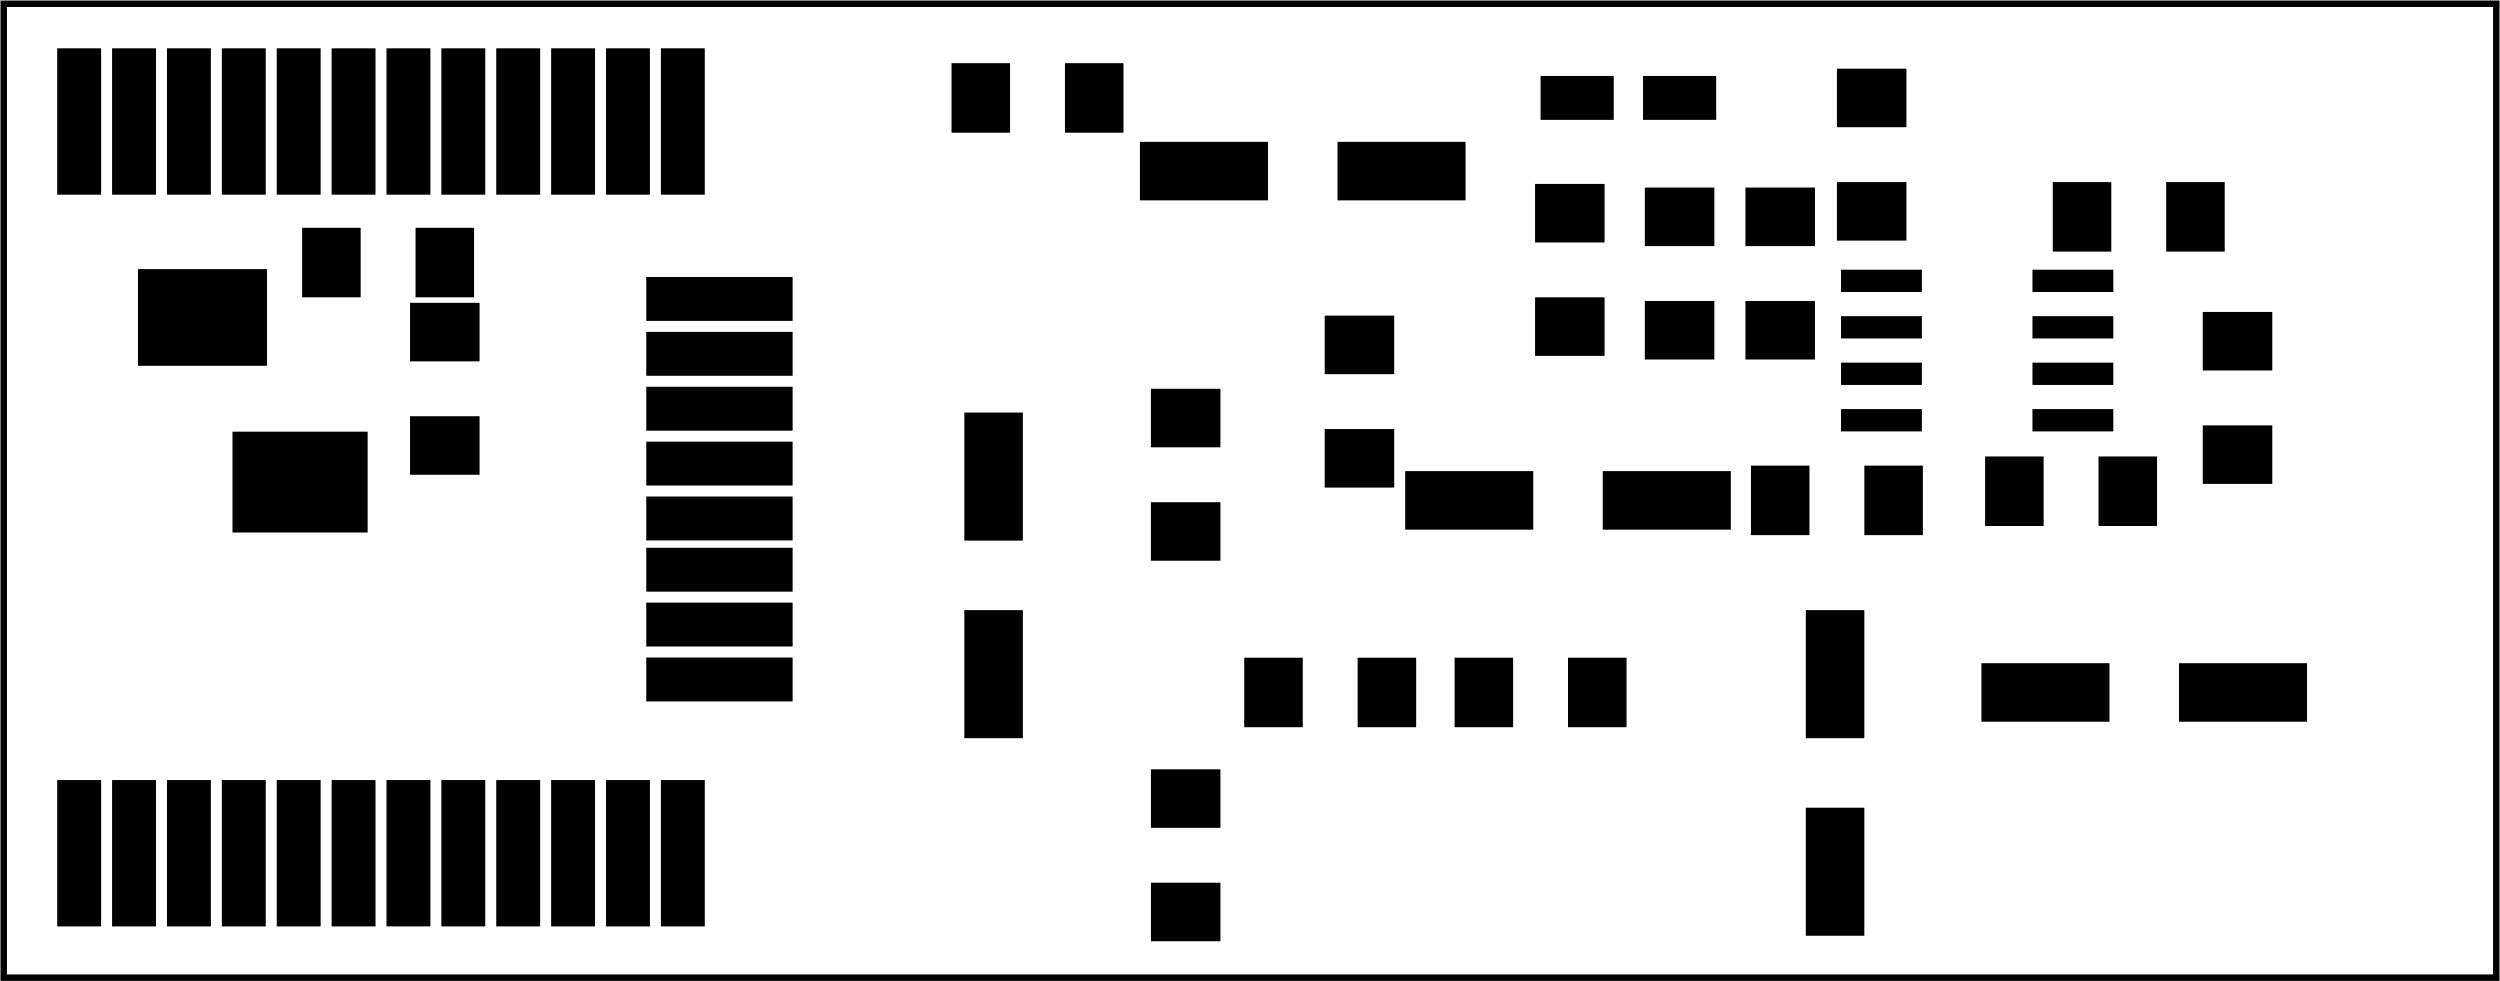 <?xml version='1.0' encoding='UTF-8' standalone='no'?>
<!-- Created with Fritzing (http://www.fritzing.org/) -->
<svg xmlns="http://www.w3.org/2000/svg" width="2.69in" x="0in" version="1.2" y="0in"  height="1.056in" viewBox="0 0 193.695 76.032" baseProfile="tiny" xmlns:svg="http://www.w3.org/2000/svg">
 <g partID="1970900">
  <g id="board">
   <rect width="193.119" x="0.288" y="0.288" fill="none" height="75.456" stroke="black" fill-opacity="0.5" id="boardoutline" stroke-width="0.5"/>
  </g>
 </g>
 <g partID="3185821">
  <g transform="translate(39.24,35.748)">
   <g  id="copper1">
    <g fill="none" cx="3.017"  cy="3.017" stroke="black" r="0.992" id="0" stroke-width="0.85"/>
   </g>
  </g>
 </g>
 <g partID="3186081">
  <g transform="translate(3.098,14.488)">
   <g  id="copper1">
    <g fill="none" cx="3.017"  cy="3.017" stroke="black" r="0.992" id="1" stroke-width="0.85"/>
   </g>
  </g>
 </g>
 <g partID="3186111">
  <g transform="translate(56.248,4.567)">
   <g  id="copper1">
    <g fill="none" cx="3.017"  cy="3.017" stroke="black" r="0.992" id="2" stroke-width="0.85"/>
   </g>
  </g>
 </g>
 <g partID="3186841">
  <g transform="translate(8.059,41.417)">
   <g  id="copper1">
    <g fill="none" cx="3.017"  cy="3.017" stroke="black" r="0.992" id="3" stroke-width="0.85"/>
   </g>
  </g>
 </g>
 <g partID="3187721">
  <g transform="translate(56.248,13.071)">
   <g  id="copper1">
    <g fill="none" cx="3.017"  cy="3.017" stroke="black" r="0.992" id="4" stroke-width="0.85"/>
   </g>
  </g>
 </g>
 <g partID="3208431">
  <g transform="translate(89.554,21.575)">
   <g  id="copper1">
    <g fill="none" cx="3.017"  cy="3.017" stroke="black" r="0.992" id="5" stroke-width="0.85"/>
   </g>
  </g>
 </g>
 <g partID="3209011">
  <g transform="translate(82.468,28.661)">
   <g  id="copper1">
    <g fill="none" cx="3.017"  cy="3.017" stroke="black" r="0.992" id="6" stroke-width="0.85"/>
   </g>
  </g>
 </g>
 <g partID="3216131">
  <g transform="translate(11.602,14.488)">
   <g  id="copper1">
    <g fill="none" cx="3.017"  cy="3.017" stroke="black" r="0.992" id="7" stroke-width="0.85"/>
   </g>
  </g>
 </g>
 <g partID="3216861">
  <g transform="translate(68.295,8.819)">
   <g  id="copper1">
    <g fill="none" cx="3.017"  cy="3.017" stroke="black" r="0.992" id="8" stroke-width="0.85"/>
   </g>
  </g>
 </g>
 <g partID="3218601">
  <g transform="translate(56.248,8.819)">
   <g  id="copper1">
    <g fill="none" cx="3.017"  cy="3.017" stroke="black" r="0.992" id="9" stroke-width="0.85"/>
   </g>
  </g>
 </g>
 <g partID="3241161">
  <g transform="translate(43.492,26.536)">
   <g  id="copper1">
    <g fill="none" cx="3.017"  cy="3.017" stroke="black" r="0.992" id="10" stroke-width="0.85"/>
   </g>
  </g>
 </g>
 <g partID="3241861">
  <g transform="translate(3.098,20.157)">
   <g  id="copper1">
    <g fill="none" cx="3.017"  cy="3.017" stroke="black" r="0.992" id="11" stroke-width="0.85"/>
   </g>
  </g>
 </g>
 <g partID="3256381">
  <g transform="translate(133.492,64.803)">
   <g  id="copper1">
    <g fill="none" cx="3.017"  cy="3.017" stroke="black" r="0.992" id="12" stroke-width="0.85"/>
   </g>
  </g>
 </g>
 <g partID="3275401">
  <g transform="translate(65.46,26.536)">
   <g  id="copper1">
    <g fill="none" cx="3.017"  cy="3.017" stroke="black" r="0.992" id="13" stroke-width="0.85"/>
   </g>
  </g>
 </g>
 <g partID="3295741">
  <g transform="translate(29.319,50.63)">
   <g  id="copper1">
    <g fill="none" cx="3.017"  cy="3.017" stroke="black" r="0.992" id="14" stroke-width="0.85"/>
   </g>
  </g>
 </g>
 <g partID="3300401">
  <g transform="translate(8.059,35.748)">
   <g  id="copper1">
    <g fill="none" cx="3.017"  cy="3.017" stroke="black" r="0.992" id="15" stroke-width="0.85"/>
   </g>
  </g>
 </g>
 <g partID="3301481">
  <g transform="translate(9.476,50.63)">
   <g  id="copper1">
    <g fill="none" cx="3.017"  cy="3.017" stroke="black" r="0.992" id="16" stroke-width="0.85"/>
   </g>
  </g>
 </g>
 <g partID="3311031">
  <g transform="translate(29.319,45.669)">
   <g  id="copper1">
    <g fill="none" cx="3.017"  cy="3.017" stroke="black" r="0.992" id="17" stroke-width="0.85"/>
   </g>
  </g>
 </g>
 <g partID="3311661">
  <g transform="translate(15.854,45.669)">
   <g  id="copper1">
    <g fill="none" cx="3.017"  cy="3.017" stroke="black" r="0.992" id="18" stroke-width="0.85"/>
   </g>
  </g>
 </g>
 <g partID="3317191">
  <g transform="translate(47.035,54.173)">
   <g  id="copper1">
    <g fill="none" cx="3.017"  cy="3.017" stroke="black" r="0.992" id="19" stroke-width="0.85"/>
   </g>
  </g>
 </g>
 <g partID="3344670">
  <g transform="translate(-15.835,71.773)">
   <g transform="matrix(-4.44089e-16,-1,1,-4.44089e-16,0,0)">
    <g transform="matrix(1.25, 0, 0, -1.25, 5.669, 71.575)">
     <g id="copper1">
      <g gorn="0.3.0.0.0.0.0.0">
       <g transform="scale(1,-1)">
        <g>
         <g>
          <g>
           <g>
            <g>
             <g>
              <rect width="9.071" x="-4.535" y="-34.242" fill="black" gorn="0.3.0.0.0.0.0.0.0.0.0.0.0.0.0" height="2.721" stroke="none" style="fill-rule:nonzero;" fill-opacity="1" id="20"/>
             </g>
            </g>
           </g>
          </g>
         </g>
        </g>
       </g>
       <g transform="scale(1,-1)">
        <g>
         <g>
          <g>
           <g>
            <g>
             <g>
              <rect width="9.071" x="-4.535" y="-27.439" fill="black" gorn="0.3.0.0.0.0.0.0.1.0.0.0.0.0.0" height="2.721" stroke="none" style="fill-rule:nonzero;" fill-opacity="1" id="21"/>
             </g>
            </g>
           </g>
          </g>
         </g>
        </g>
       </g>
       <g transform="scale(1,-1)">
        <g>
         <g>
          <g>
           <g>
            <g>
             <g>
              <rect width="9.071" x="-4.535" y="-20.636" fill="black" gorn="0.3.0.0.0.0.0.0.2.0.0.0.0.0.0" height="2.721" stroke="none" style="fill-rule:nonzero;" fill-opacity="1" id="22"/>
             </g>
            </g>
           </g>
          </g>
         </g>
        </g>
       </g>
       <g transform="scale(1,-1)">
        <g>
         <g>
          <g>
           <g>
            <g>
             <g>
              <rect width="9.071" x="-4.535" y="-13.833" fill="black" gorn="0.3.0.0.0.0.0.0.3.0.0.0.0.0.0" height="2.721" stroke="none" style="fill-rule:nonzero;" fill-opacity="1" id="23"/>
             </g>
            </g>
           </g>
          </g>
         </g>
        </g>
       </g>
       <g transform="scale(1,-1)">
        <g>
         <g>
          <g>
           <g>
            <g>
             <g>
              <rect width="9.071" x="-4.535" y="-7.03" fill="black" gorn="0.3.0.0.0.0.0.0.4.0.0.0.0.0.0" height="2.721" stroke="none" style="fill-rule:nonzero;" fill-opacity="1" id="24"/>
             </g>
            </g>
           </g>
          </g>
         </g>
        </g>
       </g>
       <g transform="scale(1,-1)">
        <g>
         <g>
          <g>
           <g>
            <g>
             <g>
              <rect width="9.071" x="-4.535" y="-30.841" fill="black" gorn="0.3.0.0.0.0.0.0.5.0.0.0.0.0.0" height="2.721" stroke="none" style="fill-rule:nonzero;" fill-opacity="1" id="25"/>
             </g>
            </g>
           </g>
          </g>
         </g>
        </g>
       </g>
       <g transform="scale(1,-1)">
        <g>
         <g>
          <g>
           <g>
            <g>
             <g>
              <rect width="9.071" x="-4.535" y="-24.038" fill="black" gorn="0.3.0.0.0.0.0.0.6.0.0.0.0.0.0" height="2.721" stroke="none" style="fill-rule:nonzero;" fill-opacity="1" id="26"/>
             </g>
            </g>
           </g>
          </g>
         </g>
        </g>
       </g>
       <g transform="scale(1,-1)">
        <g>
         <g>
          <g>
           <g>
            <g>
             <g>
              <rect width="9.071" x="-4.535" y="-17.235" fill="black" gorn="0.3.0.0.0.0.0.0.7.0.0.0.0.0.0" height="2.721" stroke="none" style="fill-rule:nonzero;" fill-opacity="1" id="27"/>
             </g>
            </g>
           </g>
          </g>
         </g>
        </g>
       </g>
       <g transform="scale(1,-1)">
        <g>
         <g>
          <g>
           <g>
            <g>
             <g>
              <rect width="9.071" x="-4.535" y="-10.431" fill="black" gorn="0.3.0.0.0.0.0.0.8.0.0.0.0.0.0" height="2.721" stroke="none" style="fill-rule:nonzero;" fill-opacity="1" id="28"/>
             </g>
            </g>
           </g>
          </g>
         </g>
        </g>
       </g>
       <g transform="scale(1,-1)">
        <g>
         <g>
          <g>
           <g>
            <g>
             <g>
              <rect width="9.071" x="-4.535" y="-3.628" fill="black" gorn="0.3.0.0.0.0.0.0.9.0.0.0.0.0.0" height="2.721" stroke="none" style="fill-rule:nonzero;" fill-opacity="1" id="29"/>
             </g>
            </g>
           </g>
          </g>
         </g>
        </g>
       </g>
       <g transform="scale(1,-1)">
        <g>
         <g>
          <g>
           <g>
            <g>
             <g>
              <rect width="9.071" x="-4.535" y="-41.046" fill="black" gorn="0.3.0.0.0.0.0.0.10.0.0.0.0.0.0" height="2.721" stroke="none" style="fill-rule:nonzero;" fill-opacity="1" id="30"/>
             </g>
            </g>
           </g>
          </g>
         </g>
        </g>
       </g>
       <g transform="scale(1,-1)">
        <g>
         <g>
          <g>
           <g>
            <g>
             <g>
              <rect width="9.071" x="-4.535" y="-37.644" fill="black" gorn="0.3.0.0.0.0.0.0.11.0.0.0.0.0.0" height="2.721" stroke="none" style="fill-rule:nonzero;" fill-opacity="1" id="31"/>
             </g>
            </g>
           </g>
          </g>
         </g>
        </g>
       </g>
       <g transform="scale(1,-1)">
        <g>
         <g>
          <g>
           <g>
            <g>
             <g>
              <rect width="9.071" x="40.819" y="-34.242" fill="black" gorn="0.3.0.0.0.0.0.0.12.0.0.0.0.0.0" height="2.721" stroke="none" style="fill-rule:nonzero;" fill-opacity="1" id="32"/>
             </g>
            </g>
           </g>
          </g>
         </g>
        </g>
       </g>
       <g transform="scale(1,-1)">
        <g>
         <g>
          <g>
           <g>
            <g>
             <g>
              <rect width="9.071" x="40.819" y="-27.439" fill="black" gorn="0.3.0.0.0.0.0.0.13.0.0.0.0.0.0" height="2.721" stroke="none" style="fill-rule:nonzero;" fill-opacity="1" id="33"/>
             </g>
            </g>
           </g>
          </g>
         </g>
        </g>
       </g>
       <g transform="scale(1,-1)">
        <g>
         <g>
          <g>
           <g>
            <g>
             <g>
              <rect width="9.071" x="40.819" y="-20.636" fill="black" gorn="0.3.0.0.0.0.0.0.14.0.0.0.0.0.0" height="2.721" stroke="none" style="fill-rule:nonzero;" fill-opacity="1" id="34"/>
             </g>
            </g>
           </g>
          </g>
         </g>
        </g>
       </g>
       <g transform="scale(1,-1)">
        <g>
         <g>
          <g>
           <g>
            <g>
             <g>
              <rect width="9.071" x="40.819" y="-13.833" fill="black" gorn="0.3.0.0.0.0.0.0.15.0.0.0.0.0.0" height="2.721" stroke="none" style="fill-rule:nonzero;" fill-opacity="1" id="35"/>
             </g>
            </g>
           </g>
          </g>
         </g>
        </g>
       </g>
       <g transform="scale(1,-1)">
        <g>
         <g>
          <g>
           <g>
            <g>
             <g>
              <rect width="9.071" x="40.819" y="-7.03" fill="black" gorn="0.3.0.0.0.0.0.0.16.0.0.0.0.0.0" height="2.721" stroke="none" style="fill-rule:nonzero;" fill-opacity="1" id="36"/>
             </g>
            </g>
           </g>
          </g>
         </g>
        </g>
       </g>
       <g transform="scale(1,-1)">
        <g>
         <g>
          <g>
           <g>
            <g>
             <g>
              <rect width="9.071" x="40.819" y="-30.841" fill="black" gorn="0.3.0.0.0.0.0.0.17.0.0.0.0.0.0" height="2.721" stroke="none" style="fill-rule:nonzero;" fill-opacity="1" id="37"/>
             </g>
            </g>
           </g>
          </g>
         </g>
        </g>
       </g>
       <g transform="scale(1,-1)">
        <g>
         <g>
          <g>
           <g>
            <g>
             <g>
              <rect width="9.071" x="40.819" y="-24.038" fill="black" gorn="0.3.0.0.0.0.0.0.18.0.0.0.0.0.0" height="2.721" stroke="none" style="fill-rule:nonzero;" fill-opacity="1" id="38"/>
             </g>
            </g>
           </g>
          </g>
         </g>
        </g>
       </g>
       <g transform="scale(1,-1)">
        <g>
         <g>
          <g>
           <g>
            <g>
             <g>
              <rect width="9.071" x="40.819" y="-17.235" fill="black" gorn="0.3.0.0.0.0.0.0.19.0.0.0.0.0.0" height="2.721" stroke="none" style="fill-rule:nonzero;" fill-opacity="1" id="39"/>
             </g>
            </g>
           </g>
          </g>
         </g>
        </g>
       </g>
       <g transform="scale(1,-1)">
        <g>
         <g>
          <g>
           <g>
            <g>
             <g>
              <rect width="9.071" x="40.819" y="-10.431" fill="black" gorn="0.3.0.0.0.0.0.0.20.0.0.0.0.0.0" height="2.721" stroke="none" style="fill-rule:nonzero;" fill-opacity="1" id="40"/>
             </g>
            </g>
           </g>
          </g>
         </g>
        </g>
       </g>
       <g transform="scale(1,-1)">
        <g>
         <g>
          <g>
           <g>
            <g>
             <g>
              <rect width="9.071" x="40.819" y="-3.628" fill="black" gorn="0.3.0.0.0.0.0.0.21.0.0.0.0.0.0" height="2.721" stroke="none" style="fill-rule:nonzero;" fill-opacity="1" id="41"/>
             </g>
            </g>
           </g>
          </g>
         </g>
        </g>
       </g>
       <g transform="scale(1,-1)">
        <g>
         <g>
          <g>
           <g>
            <g>
             <g>
              <rect width="9.071" x="40.819" y="-41.046" fill="black" gorn="0.3.0.0.0.0.0.0.22.0.0.0.0.0.0" height="2.721" stroke="none" style="fill-rule:nonzero;" fill-opacity="1" id="42"/>
             </g>
            </g>
           </g>
          </g>
         </g>
        </g>
       </g>
       <g transform="scale(1,-1)">
        <g>
         <g>
          <g>
           <g>
            <g>
             <g>
              <rect width="9.071" x="40.819" y="-37.644" fill="black" gorn="0.3.0.0.0.0.0.0.23.0.0.0.0.0.0" height="2.721" stroke="none" style="fill-rule:nonzero;" fill-opacity="1" id="43"/>
             </g>
            </g>
           </g>
          </g>
         </g>
        </g>
       </g>
       <g transform="matrix(0,-1,-1,0,0,0)">
        <g>
         <g>
          <g>
           <g>
            <g>
             <g>
              <rect width="9.071" x="-4.535" y="-35.717" fill="black" gorn="0.3.0.0.0.0.0.0.24.0.0.0.0.0.0" height="2.721" stroke="none" style="fill-rule:nonzero;" fill-opacity="1" id="44"/>
             </g>
            </g>
           </g>
          </g>
         </g>
        </g>
       </g>
       <g transform="matrix(0,-1,-1,0,0,0)">
        <g>
         <g>
          <g>
           <g>
            <g>
             <g>
              <rect width="9.071" x="-4.535" y="-28.913" fill="black" gorn="0.3.0.0.0.0.0.0.25.0.0.0.0.0.0" height="2.721" stroke="none" style="fill-rule:nonzero;" fill-opacity="1" id="45"/>
             </g>
            </g>
           </g>
          </g>
         </g>
        </g>
       </g>
       <g transform="matrix(0,-1,-1,0,0,0)">
        <g>
         <g>
          <g>
           <g>
            <g>
             <g>
              <rect width="9.071" x="-4.535" y="-22.11" fill="black" gorn="0.3.0.0.0.0.0.0.26.0.0.0.0.0.0" height="2.721" stroke="none" style="fill-rule:nonzero;" fill-opacity="1" id="46"/>
             </g>
            </g>
           </g>
          </g>
         </g>
        </g>
       </g>
       <g transform="matrix(0,-1,-1,0,0,0)">
        <g>
         <g>
          <g>
           <g>
            <g>
             <g>
              <rect width="9.071" x="-4.535" y="-15.534" fill="black" gorn="0.3.0.0.0.0.0.0.27.0.0.0.0.0.0" height="2.721" stroke="none" style="fill-rule:nonzero;" fill-opacity="1" id="47"/>
             </g>
            </g>
           </g>
          </g>
         </g>
        </g>
       </g>
       <g transform="matrix(0,-1,-1,0,0,0)">
        <g>
         <g>
          <g>
           <g>
            <g>
             <g>
              <rect width="9.071" x="-4.535" y="-32.315" fill="black" gorn="0.3.0.0.0.0.0.0.28.0.0.0.0.0.0" height="2.721" stroke="none" style="fill-rule:nonzero;" fill-opacity="1" id="48"/>
             </g>
            </g>
           </g>
          </g>
         </g>
        </g>
       </g>
       <g transform="matrix(0,-1,-1,0,0,0)">
        <g>
         <g>
          <g>
           <g>
            <g>
             <g>
              <rect width="9.071" x="-4.535" y="-25.512" fill="black" gorn="0.3.0.0.0.0.0.0.29.0.0.0.0.0.0" height="2.721" stroke="none" style="fill-rule:nonzero;" fill-opacity="1" id="49"/>
             </g>
            </g>
           </g>
          </g>
         </g>
        </g>
       </g>
       <g transform="matrix(0,-1,-1,0,0,0)">
        <g>
         <g>
          <g>
           <g>
            <g>
             <g>
              <rect width="9.071" x="-4.535" y="-18.935" fill="black" gorn="0.3.0.0.0.0.0.0.30.0.0.0.0.0.0" height="2.721" stroke="none" style="fill-rule:nonzero;" fill-opacity="1" id="50"/>
             </g>
            </g>
           </g>
          </g>
         </g>
        </g>
       </g>
       <g transform="matrix(0,-1,-1,0,0,0)">
        <g>
         <g>
          <g>
           <g>
            <g>
             <g>
              <rect width="9.071" x="-4.535" y="-12.132" fill="black" gorn="0.3.0.0.0.0.0.0.31.0.0.0.0.0.0" height="2.721" stroke="none" style="fill-rule:nonzero;" fill-opacity="1" id="51"/>
             </g>
            </g>
           </g>
          </g>
         </g>
        </g>
       </g>
      </g>
     </g>
    </g>
   </g>
  </g>
 </g>
 <g partID="2072540">
  <g transform="translate(108.588,23.884)">
   <g transform="matrix(3.38618e-15,1,-1,3.38618e-15,0,0)">
    <g  id="copper1">
     <rect width="4.535" x="0.567" y="0.567" fill="black"  height="5.386" stroke="none" fill-opacity="1" id="52" stroke-width="0"/>
     <rect width="4.535" x="9.354" y="0.567" fill="black"  height="5.386" stroke="none" fill-opacity="1" id="53" stroke-width="0"/>
    </g>
   </g>
  </g>
 </g>
 <g partID="2072960">
  <g transform="translate(141.187,13.962)">
   <g transform="matrix(0,1,-1,0,0,0)">
    <g  id="copper1">
     <rect width="4.535" x="0.567" y="0.567" fill="black"  height="5.386" stroke="none" fill-opacity="1" id="54" stroke-width="0"/>
     <rect width="4.535" x="9.354" y="0.567" fill="black"  height="5.386" stroke="none" fill-opacity="1" id="55" stroke-width="0"/>
    </g>
   </g>
  </g>
 </g>
 <g partID="2073380">
  <g transform="translate(133.391,13.962)">
   <g transform="matrix(1.27676e-15,1,-1,1.27676e-15,0,0)">
    <g  id="copper1">
     <rect width="4.535" x="0.567" y="0.567" fill="black"  height="5.386" stroke="none" fill-opacity="1" id="56" stroke-width="0"/>
     <rect width="4.535" x="9.354" y="0.567" fill="black"  height="5.386" stroke="none" fill-opacity="1" id="57" stroke-width="0"/>
    </g>
   </g>
  </g>
 </g>
 <g partID="2073800">
  <g transform="translate(148.273,4.75)">
   <g transform="matrix(1.55431e-15,1,-1,1.55431e-15,0,0)">
    <g  id="copper1">
     <rect width="4.535" x="0.567" y="0.567" fill="black"  height="5.386" stroke="none" fill-opacity="1" id="58" stroke-width="0"/>
     <rect width="4.535" x="9.354" y="0.567" fill="black"  height="5.386" stroke="none" fill-opacity="1" id="59" stroke-width="0"/>
    </g>
   </g>
  </g>
 </g>
 <g partID="2057801">
  <g transform="translate(89.374,58.949)">
   <g transform="matrix(2.22045e-16,1,-1,2.22045e-16,0,0)">
    <g  id="copper1">
     <g fill="none" cx="5.328"  cy="3.888" stroke="black" id="60" r="2.124" stroke-width="1.08"/>
     <g fill="black"  stroke="none" id="61" stroke-width="0" d="m0,3.888a2.664,2.664,0,0,0,2.664,2.664l5.328,0a2.664,2.664,0,0,0,2.664,-2.664l0,0a2.664,2.664,0,0,0,-2.664,-2.664l-5.328,0a2.664,2.664,0,0,0,-2.664,2.664l0,0zM5.328,2.304a1.584,1.584,0,1,1,0,3.168,1.584,1.584,0,1,1,0,-3.168z"/>
     <g fill="none" cx="5.328"  cy="11.088" stroke="black" id="62" r="2.124" stroke-width="1.08"/>
     <g fill="black"  stroke="none" id="63" stroke-width="0" d="m0,11.088a2.664,2.664,0,0,0,2.664,2.664l5.328,0a2.664,2.664,0,0,0,2.664,-2.664l0,0a2.664,2.664,0,0,0,-2.664,-2.664l-5.328,0a2.664,2.664,0,0,0,-2.664,2.664l0,0zM5.328,9.504a1.584,1.584,0,1,1,0,3.168,1.584,1.584,0,1,1,0,-3.168z"/>
     <g fill="none" cx="5.328"  cy="18.288" stroke="black" id="64" r="2.124" stroke-width="1.08"/>
     <g fill="black"  stroke="none" id="65" stroke-width="0" d="m0,18.288a2.664,2.664,0,0,0,2.664,2.664l5.328,0a2.664,2.664,0,0,0,2.664,-2.664l0,0a2.664,2.664,0,0,0,-2.664,-2.664l-5.328,0a2.664,2.664,0,0,0,-2.664,2.664l0,0zM5.328,16.704a1.584,1.584,0,1,1,0,3.168,1.584,1.584,0,1,1,0,-3.168z"/>
    </g>
   </g>
  </g>
 </g>
 <g partID="2106211">
  <g transform="translate(94.722,69.605)">
   <g transform="matrix(-4.44089e-16,-1,1,-4.44089e-16,0,0)">
    <g  id="copper1">
     <g fill="none" cx="5.328"  cy="3.888" stroke="black" id="66" r="2.124" stroke-width="1.08"/>
     <g fill="black"  stroke="none" id="67" stroke-width="0" d="m0,3.888a2.664,2.664,0,0,0,2.664,2.664l5.328,0a2.664,2.664,0,0,0,2.664,-2.664l0,0a2.664,2.664,0,0,0,-2.664,-2.664l-5.328,0a2.664,2.664,0,0,0,-2.664,2.664l0,0zM5.328,2.304a1.584,1.584,0,1,1,0,3.168,1.584,1.584,0,1,1,0,-3.168z"/>
     <g fill="none" cx="5.328"  cy="11.088" stroke="black" id="68" r="2.124" stroke-width="1.08"/>
     <g fill="black"  stroke="none" id="69" stroke-width="0" d="m0,11.088a2.664,2.664,0,0,0,2.664,2.664l5.328,0a2.664,2.664,0,0,0,2.664,-2.664l0,0a2.664,2.664,0,0,0,-2.664,-2.664l-5.328,0a2.664,2.664,0,0,0,-2.664,2.664l0,0zM5.328,9.504a1.584,1.584,0,1,1,0,3.168,1.584,1.584,0,1,1,0,-3.168z"/>
     <g fill="none" cx="5.328"  cy="18.288" stroke="black" id="70" r="2.124" stroke-width="1.08"/>
     <g fill="black"  stroke="none" id="71" stroke-width="0" d="m0,18.288a2.664,2.664,0,0,0,2.664,2.664l5.328,0a2.664,2.664,0,0,0,2.664,-2.664l0,0a2.664,2.664,0,0,0,-2.664,-2.664l-5.328,0a2.664,2.664,0,0,0,-2.664,2.664l0,0zM5.328,16.704a1.584,1.584,0,1,1,0,3.168,1.584,1.584,0,1,1,0,-3.168z"/>
     <g fill="none" cx="5.328"  cy="25.488" stroke="black" id="72" r="2.124" stroke-width="1.08"/>
     <g fill="black"  stroke="none" id="73" stroke-width="0" d="m0,25.488a2.664,2.664,0,0,0,2.664,2.664l5.328,0a2.664,2.664,0,0,0,2.664,-2.664l0,0a2.664,2.664,0,0,0,-2.664,-2.664l-5.328,0a2.664,2.664,0,0,0,-2.664,2.664l0,0zM5.328,23.904a1.584,1.584,0,1,1,0,3.168,1.584,1.584,0,1,1,0,-3.168z"/>
     <g fill="none" cx="5.328"  cy="32.688" stroke="black" id="74" r="2.124" stroke-width="1.08"/>
     <g fill="black"  stroke="none" id="75" stroke-width="0" d="m0,32.688a2.664,2.664,0,0,0,2.664,2.664l5.328,0a2.664,2.664,0,0,0,2.664,-2.664l0,0a2.664,2.664,0,0,0,-2.664,-2.664l-5.328,0a2.664,2.664,0,0,0,-2.664,2.664l0,0zM5.328,31.104a1.584,1.584,0,1,1,0,3.168,1.584,1.584,0,1,1,0,-3.168z"/>
    </g>
   </g>
  </g>
 </g>
 <g partID="2074340">
  <g transform="translate(118.367,28.136)">
   <g transform="matrix(-2.77556e-16,-1,1,-2.77556e-16,0,0)">
    <g  id="copper1">
     <rect width="4.535" x="0.567" y="0.567" fill="black"  height="5.386" stroke="none" fill-opacity="1" id="76" stroke-width="0"/>
     <rect width="4.535" x="9.354" y="0.567" fill="black"  height="5.386" stroke="none" fill-opacity="1" id="77" stroke-width="0"/>
    </g>
   </g>
  </g>
 </g>
 <g partID="2095721">
  <g transform="translate(179.37,4.064)">
   <g  id="copper1">
    <g fill="none" cx="5.328"  cy="3.888" stroke="black" id="78" r="2.124" stroke-width="1.08"/>
    <g fill="black"  stroke="none" id="79" stroke-width="0" d="m0,3.888a2.664,2.664,0,0,0,2.664,2.664l5.328,0a2.664,2.664,0,0,0,2.664,-2.664l0,0a2.664,2.664,0,0,0,-2.664,-2.664l-5.328,0a2.664,2.664,0,0,0,-2.664,2.664l0,0zM5.328,2.304a1.584,1.584,0,1,1,0,3.168,1.584,1.584,0,1,1,0,-3.168z"/>
    <g fill="none" cx="5.328"  cy="11.088" stroke="black" id="80" r="2.124" stroke-width="1.08"/>
    <g fill="black"  stroke="none" id="81" stroke-width="0" d="m0,11.088a2.664,2.664,0,0,0,2.664,2.664l5.328,0a2.664,2.664,0,0,0,2.664,-2.664l0,0a2.664,2.664,0,0,0,-2.664,-2.664l-5.328,0a2.664,2.664,0,0,0,-2.664,2.664l0,0zM5.328,9.504a1.584,1.584,0,1,1,0,3.168,1.584,1.584,0,1,1,0,-3.168z"/>
    <g fill="none" cx="5.328"  cy="18.288" stroke="black" id="82" r="2.124" stroke-width="1.08"/>
    <g fill="black"  stroke="none" id="83" stroke-width="0" d="m0,18.288a2.664,2.664,0,0,0,2.664,2.664l5.328,0a2.664,2.664,0,0,0,2.664,-2.664l0,0a2.664,2.664,0,0,0,-2.664,-2.664l-5.328,0a2.664,2.664,0,0,0,-2.664,2.664l0,0zM5.328,16.704a1.584,1.584,0,1,1,0,3.168,1.584,1.584,0,1,1,0,-3.168z"/>
    <g fill="none" cx="5.328"  cy="25.488" stroke="black" id="84" r="2.124" stroke-width="1.08"/>
    <g fill="black"  stroke="none" id="85" stroke-width="0" d="m0,25.488a2.664,2.664,0,0,0,2.664,2.664l5.328,0a2.664,2.664,0,0,0,2.664,-2.664l0,0a2.664,2.664,0,0,0,-2.664,-2.664l-5.328,0a2.664,2.664,0,0,0,-2.664,2.664l0,0zM5.328,23.904a1.584,1.584,0,1,1,0,3.168,1.584,1.584,0,1,1,0,-3.168z"/>
    <g fill="none" cx="5.328"  cy="32.688" stroke="black" id="86" r="2.124" stroke-width="1.08"/>
    <g fill="black"  stroke="none" id="87" stroke-width="0" d="m0,32.688a2.664,2.664,0,0,0,2.664,2.664l5.328,0a2.664,2.664,0,0,0,2.664,-2.664l0,0a2.664,2.664,0,0,0,-2.664,-2.664l-5.328,0a2.664,2.664,0,0,0,-2.664,2.664l0,0zM5.328,31.104a1.584,1.584,0,1,1,0,3.168,1.584,1.584,0,1,1,0,-3.168z"/>
    <g fill="none" cx="5.328"  cy="39.888" stroke="black" id="88" r="2.124" stroke-width="1.08"/>
    <g fill="black"  stroke="none" id="89" stroke-width="0" d="m0,39.888a2.664,2.664,0,0,0,2.664,2.664l5.328,0a2.664,2.664,0,0,0,2.664,-2.664l0,0a2.664,2.664,0,0,0,-2.664,-2.664l-5.328,0a2.664,2.664,0,0,0,-2.664,2.664l0,0zM5.328,38.304a1.584,1.584,0,1,1,0,3.168,1.584,1.584,0,1,1,0,-3.168z"/>
    <g fill="none" cx="5.328"  cy="47.088" stroke="black" id="90" r="2.124" stroke-width="1.08"/>
    <g fill="black"  stroke="none" id="91" stroke-width="0" d="m0,47.088a2.664,2.664,0,0,0,2.664,2.664l5.328,0a2.664,2.664,0,0,0,2.664,-2.664l0,0a2.664,2.664,0,0,0,-2.664,-2.664l-5.328,0a2.664,2.664,0,0,0,-2.664,2.664l0,0zM5.328,45.504a1.584,1.584,0,1,1,0,3.168,1.584,1.584,0,1,1,0,-3.168z"/>
    <g fill="none" cx="5.328"  cy="54.288" stroke="black" id="92" r="2.124" stroke-width="1.08"/>
    <g fill="black"  stroke="none" id="93" stroke-width="0" d="m0,54.288a2.664,2.664,0,0,0,2.664,2.664l5.328,0a2.664,2.664,0,0,0,2.664,-2.664l0,0a2.664,2.664,0,0,0,-2.664,-2.664l-5.328,0a2.664,2.664,0,0,0,-2.664,2.664l0,0zM5.328,52.704a1.584,1.584,0,1,1,0,3.168,1.584,1.584,0,1,1,0,-3.168z"/>
    <g fill="none" cx="5.328"  cy="61.488" stroke="black" id="94" r="2.124" stroke-width="1.08"/>
    <g fill="black"  stroke="none" id="95" stroke-width="0" d="m0,61.488a2.664,2.664,0,0,0,2.664,2.664l5.328,0a2.664,2.664,0,0,0,2.664,-2.664l0,0a2.664,2.664,0,0,0,-2.664,-2.664l-5.328,0a2.664,2.664,0,0,0,-2.664,2.664l0,0zM5.328,59.904a1.584,1.584,0,1,1,0,3.168,1.584,1.584,0,1,1,0,-3.168z"/>
   </g>
  </g>
 </g>
 <g partID="2074760">
  <g transform="translate(158.478,13.537)">
   <g transform="matrix(1,-6.66134e-16,6.66134e-16,1,0,0)">
    <g  id="copper1">
     <rect width="4.535" x="0.567" y="0.567" fill="black"  height="5.386" stroke="none" fill-opacity="1" id="96" stroke-width="0"/>
     <rect width="4.535" x="9.354" y="0.567" fill="black"  height="5.386" stroke="none" fill-opacity="1" id="97" stroke-width="0"/>
    </g>
   </g>
  </g>
 </g>
 <g partID="2075180">
  <g transform="translate(95.123,29.553)">
   <g transform="matrix(9.4369e-16,1,-1,9.4369e-16,0,0)">
    <g  id="copper1">
     <rect width="4.535" x="0.567" y="0.567" fill="black"  height="5.386" stroke="none" fill-opacity="1" id="98" stroke-width="0"/>
     <rect width="4.535" x="9.354" y="0.567" fill="black"  height="5.386" stroke="none" fill-opacity="1" id="99" stroke-width="0"/>
    </g>
   </g>
  </g>
 </g>
 <g partID="2075720">
  <g transform="translate(87.611,10.844)">
   <g transform="matrix(-1,1.83187e-15,-1.83187e-15,-1,0,0)">
    <g  id="copper1">
     <rect width="4.535" x="0.567" y="0.567" fill="black"  height="5.386" stroke="none" fill-opacity="1" id="100" stroke-width="0"/>
     <rect width="4.535" x="9.354" y="0.567" fill="black"  height="5.386" stroke="none" fill-opacity="1" id="101" stroke-width="0"/>
    </g>
   </g>
  </g>
 </g>
 <g partID="2076800">
  <g transform="translate(170.1,38.056)">
   <g transform="matrix(-6.66134e-16,-1,1,-6.66134e-16,0,0)">
    <g  id="copper1">
     <rect width="4.535" x="0.567" y="0.567" fill="black"  height="5.386" stroke="none" fill-opacity="1" id="102" stroke-width="0"/>
     <rect width="4.535" x="9.354" y="0.567" fill="black"  height="5.386" stroke="none" fill-opacity="1" id="103" stroke-width="0"/>
    </g>
   </g>
  </g>
 </g>
 <g partID="2076980">
  <g transform="translate(135.092,35.505)">
   <g transform="matrix(1,-1.55431e-15,1.55431e-15,1,0,0)">
    <g  id="copper1">
     <rect width="4.535" x="0.567" y="0.567" fill="black"  height="5.386" stroke="none" fill-opacity="1" id="104" stroke-width="0"/>
     <rect width="4.535" x="9.354" y="0.567" fill="black"  height="5.386" stroke="none" fill-opacity="1" id="105" stroke-width="0"/>
    </g>
   </g>
  </g>
 </g>
 <g partID="2077160">
  <g transform="translate(142.639,34.069)">
   <g transform="matrix(-9.4369e-16,-1,1,-9.4369e-16,0,0)">
    <g  id="copper1" stroke-width="0">
     <rect width="1.728" x="4.248" y="14.832" fill="black"  height="6.264" stroke="none" id="106" stroke-width="0"/>
     <rect width="1.728" x="0.648" y="0" fill="black"  height="6.264" stroke="none" id="107" stroke-width="0"/>
     <rect width="1.728" x="7.848" y="0" fill="black"  height="6.264" stroke="none" id="108" stroke-width="0"/>
     <rect width="1.728" x="7.848" y="14.832" fill="black"  height="6.264" stroke="none" id="109" stroke-width="0"/>
     <rect width="1.728" x="4.248" y="0" fill="black"  height="6.264" stroke="none" id="110" stroke-width="0"/>
     <rect width="1.728" x="11.448" y="14.832" fill="black"  height="6.264" stroke="none" id="111" stroke-width="0"/>
     <rect width="1.728" x="11.448" y="0" fill="black"  height="6.264" stroke="none" id="112" stroke-width="0"/>
     <rect width="1.728" x="0.648" y="14.832" fill="black"  height="6.264" stroke="none" id="113" stroke-width="0"/>
    </g>
   </g>
  </g>
 </g>
 <g partID="2078560">
  <g transform="translate(131.407,72.497)">
   <g transform="matrix(-6.66134e-16,-1,1,-6.66134e-16,0,0)">
    <g  id="copper1">
     <rect width="9.921" x="-3.62017e-07" y="8.504" fill="black"  height="4.535" stroke="none" fill-opacity="1" id="114" stroke-width="0"/>
     <rect width="9.921" x="15.307" y="8.504" fill="black"  height="4.535" stroke="none" fill-opacity="1" id="115" stroke-width="0"/>
    </g>
   </g>
  </g>
 </g>
 <g partID="2078700">
  <g transform="translate(134.1,49.537)">
   <g transform="matrix(-1,9.4369e-16,-9.4369e-16,-1,0,0)">
    <g  id="copper1">
     <rect width="9.921" x="-3.62017e-07" y="8.504" fill="black"  height="4.535" stroke="none" fill-opacity="1" id="116" stroke-width="0"/>
     <rect width="9.921" x="15.307" y="8.504" fill="black"  height="4.535" stroke="none" fill-opacity="1" id="117" stroke-width="0"/>
    </g>
   </g>
  </g>
 </g>
 <g partID="2344770">
  <g transform="translate(178.745,64.419)">
   <g transform="matrix(-1,1.83187e-15,-1.83187e-15,-1,0,0)">
    <g  id="copper1">
     <rect width="9.921" x="-3.62017e-07" y="8.504" fill="black"  height="4.535" stroke="none" fill-opacity="1" id="118" stroke-width="0"/>
     <rect width="9.921" x="15.307" y="8.504" fill="black"  height="4.535" stroke="none" fill-opacity="1" id="119" stroke-width="0"/>
    </g>
   </g>
  </g>
 </g>
 <g partID="2079160">
  <g transform="translate(118.793,4.466)">
   <g transform="matrix(1,-3.9968e-15,3.9968e-15,1,0,0)">
    <g  id="copper1">
     <rect width="5.669" x="0.567" y="1.417" fill="black"  height="3.402" stroke="none" fill-opacity="1" id="120" stroke-width="0"/>
     <rect width="5.669" x="8.504" y="1.417" fill="black"  height="3.402" stroke="none" fill-opacity="1" id="121" stroke-width="0"/>
    </g>
   </g>
  </g>
 </g>
 <g partID="2338400">
  <g transform="translate(167.69,41.317)">
   <g transform="matrix(-1,2.77556e-16,-2.77556e-16,-1,0,0)">
    <g  id="copper1">
     <rect width="4.535" x="0.567" y="0.567" fill="black"  height="5.386" stroke="none" fill-opacity="1" id="122" stroke-width="0"/>
     <rect width="4.535" x="9.354" y="0.567" fill="black"  height="5.386" stroke="none" fill-opacity="1" id="123" stroke-width="0"/>
    </g>
   </g>
  </g>
 </g>
 <g partID="2588521">
  <g transform="translate(95.933,44.252)">
   <g  id="copper1">
    <g fill="none" cx="3.017"  cy="3.017" stroke="black" r="0.992" id="124" stroke-width="0.85"/>
   </g>
  </g>
 </g>
 <g partID="2596381">
  <g transform="translate(69.712,21.575)">
   <g  id="copper1">
    <g fill="none" cx="3.017"  cy="3.017" stroke="black" r="0.992" id="125" stroke-width="0.85"/>
   </g>
  </g>
 </g>
 <g partID="2660970">
  <g transform="translate(87.753,31.962)">
   <g transform="matrix(2.22045e-16,1,-1,2.22045e-16,0,0)">
    <g  id="copper1">
     <rect width="9.921" x="-3.62017e-07" y="8.504" fill="black"  height="4.535" stroke="none" fill-opacity="1" id="126" stroke-width="0"/>
     <rect width="9.921" x="15.307" y="8.504" fill="black"  height="4.535" stroke="none" fill-opacity="1" id="127" stroke-width="0"/>
    </g>
   </g>
  </g>
 </g>
 <g partID="2666260">
  <g transform="translate(126.588,56.907)">
   <g transform="matrix(-1,2.77556e-16,-2.77556e-16,-1,0,0)">
    <g  id="copper1">
     <rect width="4.535" x="0.567" y="0.567" fill="black"  height="5.386" stroke="none" fill-opacity="1" id="128" stroke-width="0"/>
     <rect width="4.535" x="9.354" y="0.567" fill="black"  height="5.386" stroke="none" fill-opacity="1" id="129" stroke-width="0"/>
    </g>
   </g>
  </g>
 </g>
 <g partID="2667940">
  <g transform="translate(110.289,56.907)">
   <g transform="matrix(-1,2.77556e-16,-2.77556e-16,-1,0,0)">
    <g  id="copper1">
     <rect width="4.535" x="0.567" y="0.567" fill="black"  height="5.386" stroke="none" fill-opacity="1" id="130" stroke-width="0"/>
     <rect width="4.535" x="9.354" y="0.567" fill="black"  height="5.386" stroke="none" fill-opacity="1" id="131" stroke-width="0"/>
    </g>
   </g>
  </g>
 </g>
 <g partID="2701390">
  <g transform="translate(88.604,73.49)">
   <g transform="matrix(0,-1,1,0,0,0)">
    <g  id="copper1">
     <rect width="4.535" x="0.567" y="0.567" fill="black"  height="5.386" stroke="none" fill-opacity="1" id="132" stroke-width="0"/>
     <rect width="4.535" x="9.354" y="0.567" fill="black"  height="5.386" stroke="none" fill-opacity="1" id="133" stroke-width="0"/>
    </g>
   </g>
  </g>
 </g>
 <g partID="2742140">
  <g transform="translate(113.548,24.025)">
   <g transform="matrix(-1,0,0,-1,0,0)">
    <g  id="copper1">
     <rect width="9.921" x="-3.62017e-07" y="8.504" fill="black"  height="4.535" stroke="none" fill-opacity="1" id="134" stroke-width="0"/>
     <rect width="9.921" x="15.307" y="8.504" fill="black"  height="4.535" stroke="none" fill-opacity="1" id="135" stroke-width="0"/>
    </g>
   </g>
  </g>
 </g>
 <g partID="3347520">
  <g transform="translate(37.297,23.6)">
   <g transform="matrix(-1,0,0,-1,0,0)">
    <g  id="copper1">
     <rect width="4.535" x="0.567" y="0.567" fill="black"  height="5.386" stroke="none" fill-opacity="1" id="136" stroke-width="0"/>
     <rect width="4.535" x="9.354" y="0.567" fill="black"  height="5.386" stroke="none" fill-opacity="1" id="137" stroke-width="0"/>
    </g>
   </g>
  </g>
 </g>
 <g partID="3350350">
  <g transform="translate(31.202,37.348)">
   <g transform="matrix(-4.44089e-16,-1,1,-4.44089e-16,0,0)">
    <g  id="copper1">
     <rect width="4.535" x="0.567" y="0.567" fill="black"  height="5.386" stroke="none" fill-opacity="1" id="138" stroke-width="0"/>
     <rect width="4.535" x="9.354" y="0.567" fill="black"  height="5.386" stroke="none" fill-opacity="1" id="139" stroke-width="0"/>
    </g>
   </g>
  </g>
 </g>
 <g partID="3353510">
  <g transform="translate(9.091,19.247)">
   <g  id="copper1">
    <rect width="9.997" x="1.6" y="1.6" fill="black"  height="7.49" stroke="none" fill-opacity="1" id="140" stroke-width="0"/>
    <g width="0.8" x="10.797" y="1.6" fill="none"  height="7.49" stroke="none" id="141" stroke-width="0"/>
   </g>
  </g>
 </g>
 <g partID="3353780">
  <g transform="translate(16.413,31.841)">
   <g  id="copper1">
    <rect width="10.471" x="1.6" y="1.6" fill="black"  height="7.814" stroke="none" fill-opacity="1" id="142" stroke-width="0"/>
    <g width="0.8" x="11.271" y="1.6" fill="none"  height="7.814" stroke="none" id="143" stroke-width="0"/>
   </g>
  </g>
 </g>
</svg>
